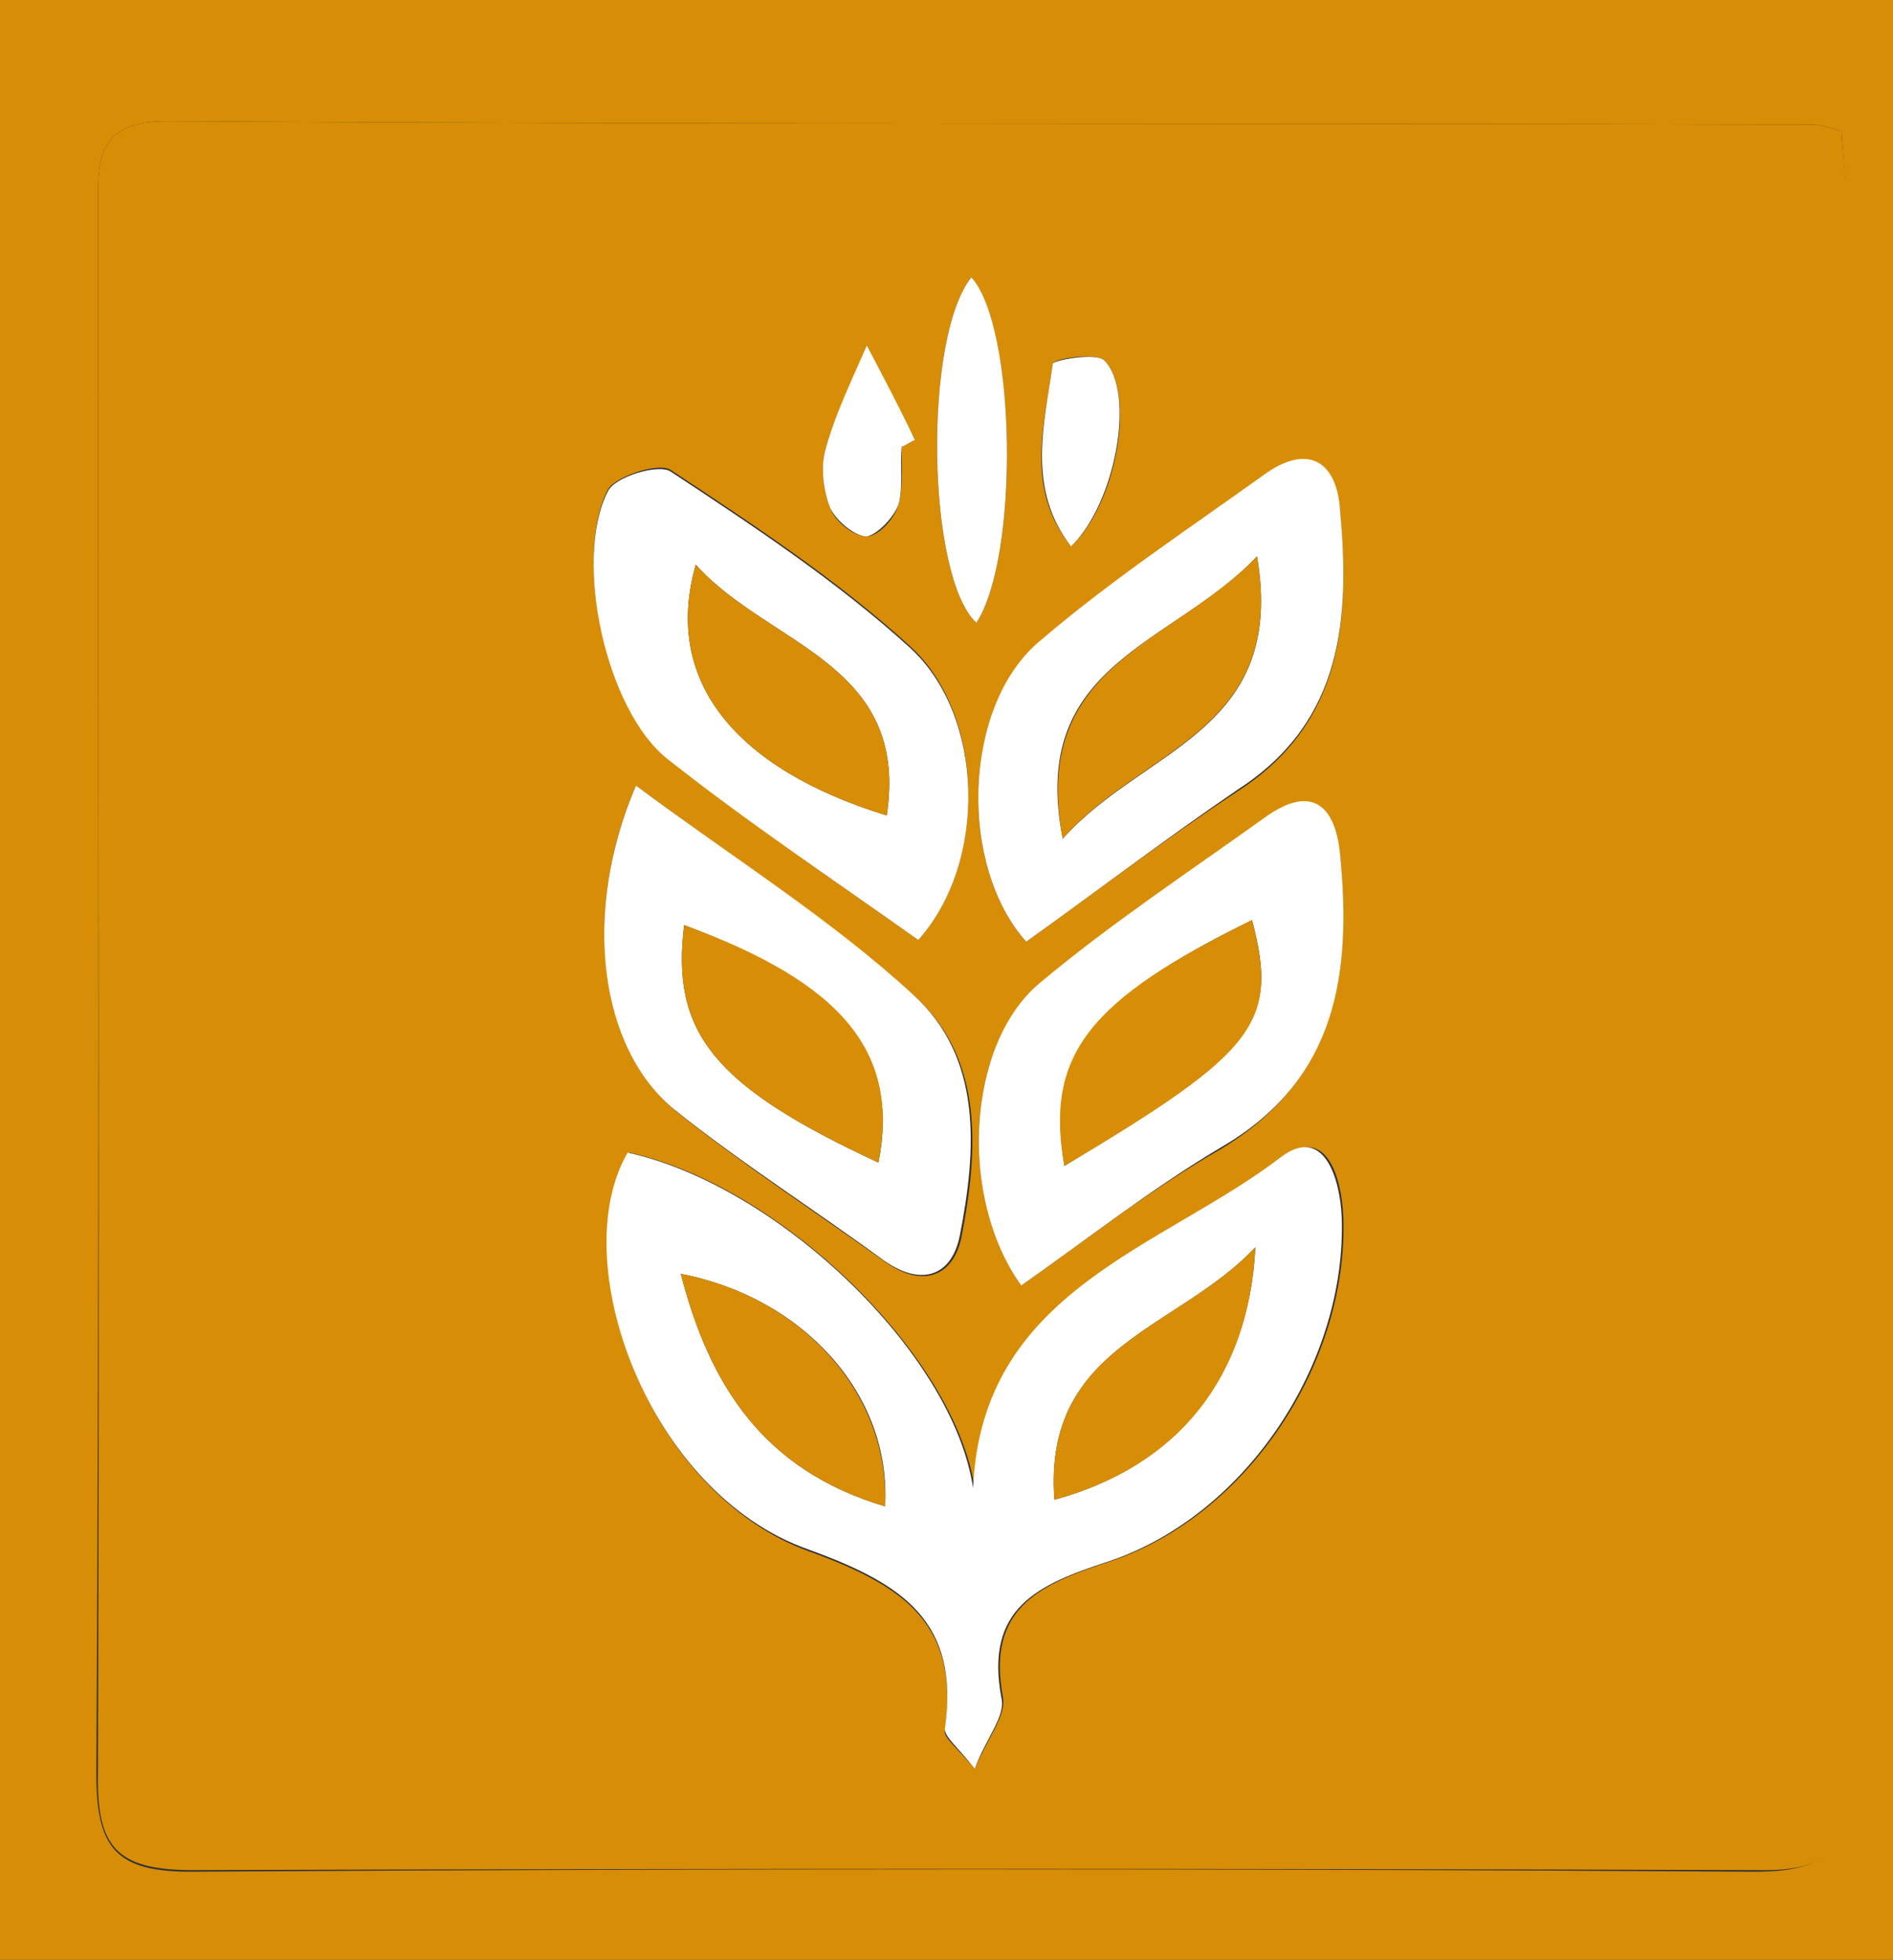 <?xml version="1.0" encoding="utf-8"?>
<!-- Generator: Adobe Illustrator 27.0.0, SVG Export Plug-In . SVG Version: 6.00 Build 0)  -->
<svg version="1.1" id="Capa_1" xmlns="http://www.w3.org/2000/svg" xmlns:xlink="http://www.w3.org/1999/xlink" x="0px" y="0px"
	 viewBox="0 0 114 118" style="enable-background:new 0 0 114 118;" xml:space="preserve">
<rect x="0" y="0" width="114" height="118" fill="#333333" stroke="none"/>
<style type="text/css">
	.st0{fill:#D78D06;}
	.st1{fill:#FFFFFF;}
</style>
<g>
	<path class="st0" d="M-3.7,121.2c0-41.5,0-83,0-124.5c40.5,0,80.9,0,121.4,0c0,41.5,0,83,0,124.5C77.2,121.2,36.8,121.2-3.7,121.2z
		 M110.9,7.9c-1-0.3-1.3-0.4-1.7-0.4C76.1,7.4,43,7.5,10,7.3c-4.3,0-4.1,2.5-4.1,5.4c0,31.4,0.1,62.8-0.1,94.1
		c0,4.5,1.2,5.9,5.7,5.9c31.4-0.2,62.8-0.2,94.1,0c4.2,0,5.6-1.1,5.6-5.4c-0.2-31.5-0.1-63.1-0.1-94.6C111.2,11.1,111,9.6,110.9,7.9
		z"/>
	<path class="st0" d="M110.9,7.9c0.1,1.7,0.3,3.2,0.3,4.7c0,31.5-0.1,63.1,0.1,94.6c0,4.4-1.4,5.5-5.6,5.4
		c-31.4-0.1-62.8-0.1-94.1,0c-4.6,0-5.8-1.4-5.7-5.9C6,75.5,5.9,44.1,5.9,12.7c0-2.9-0.2-5.4,4.1-5.4C43,7.5,76.1,7.4,109.2,7.5
		C109.6,7.5,109.9,7.6,110.9,7.9z M58.7,106.5c0.8-1.9,1.9-3.2,1.7-4.3c-1-5.4,2.2-6.8,6.5-8.2c8.3-2.8,14.3-12,14-20.7
		c-0.1-2.4-1-5.6-3.7-3.6c-7.2,5.5-17.9,8-18.5,19.9c-1.2-8-11.7-18.2-20.8-20.2c-3.9,6.5,1.1,20.5,10.8,24
		c5.8,2.1,9.1,4.4,8.2,10.8C56.8,104.6,57.6,105.2,58.7,106.5z M61.5,77.4c4-2.8,7.8-5.8,12-8.2c7-4.2,7.9-10.6,7.2-17.7
		c-0.3-2.8-1.7-4.2-4.5-2.2c-4.6,3.3-9.3,6.4-13.6,10C58.2,62.9,57.7,72,61.5,77.4z M38.3,47.3C35,55,36.1,63.1,40.7,66.9
		c4,3.2,8.3,6,12.5,9c2.3,1.7,4.2,1,4.7-1.4c1-5.1,1.4-10.7-2.8-14.5C50,55.4,44.2,51.7,38.3,47.3z M61.8,56.7
		c4.2-3,8.4-6.2,12.8-9.1c6.3-4.1,6.7-10.3,6.1-16.8c-0.3-2.9-2-3.9-4.6-2.1c-4.6,3.3-9.3,6.4-13.6,10.1
		C58,42.6,57.7,52.1,61.8,56.7z M55.3,56.6c4.2-4.7,4-13.6-0.5-17.7c-4.4-4-9.4-7.3-14.4-10.6c-0.7-0.5-3.4,0.4-3.8,1.2
		c-2.1,4.1-0.1,13.2,3.6,16.1C45,49.5,50.1,52.9,55.3,56.6z M58.5,16.7c-2.9,3.6-2.7,18,0.3,20.8C61.4,33.5,61.2,19.8,58.5,16.7z
		 M54.3,26.9c0.3-0.1,0.5-0.3,0.8-0.4c-1-1.9-2-3.8-2.9-5.7c-0.8,2.1-1.9,4.1-2.5,6.3c-0.3,1.1-0.1,2.5,0.3,3.5
		c0.3,0.8,1.4,1.7,2.2,1.7c0.7,0,1.7-1.1,1.9-1.9C54.4,29.4,54.3,28.1,54.3,26.9z M64.5,32.9c2.8-2.6,3.9-9.3,2-11.2
		c-0.5-0.5-3.1-0.1-3.1,0.2C62.9,25.6,61.7,29.4,64.5,32.9z"/>
	<path class="st1" d="M58.7,106.5c-1.1-1.4-1.8-1.9-1.8-2.4c0.9-6.4-2.4-8.7-8.2-10.8C39,89.9,34,75.9,37.8,69.4
		c9.1,2,19.6,12.1,20.8,20.2c0.5-11.9,11.3-14.4,18.5-19.9c2.6-2,3.6,1.2,3.7,3.6c0.3,8.7-5.7,17.9-14,20.7
		c-4.3,1.4-7.5,2.8-6.5,8.2C60.6,103.3,59.4,104.6,58.7,106.5z M53.3,90.7c0.4-6.8-5-12.6-12.3-14C42.7,83.3,45.9,88.5,53.3,90.7z
		 M63.5,90.3c7.3-2,11.7-7.3,12.1-15.2C70.9,80.1,62.8,81,63.5,90.3z"/>
	<path class="st1" d="M61.5,77.4c-3.8-5.3-3.3-14.5,1.1-18.2c4.3-3.6,9-6.7,13.6-10c2.8-2,4.2-0.7,4.5,2.2
		c0.7,7.1-0.1,13.6-7.2,17.7C69.3,71.6,65.5,74.6,61.5,77.4z M64.1,70.2c11.6-7,12.9-8.7,11.3-14.8C65.6,60.2,63,63.6,64.1,70.2z"/>
	<path class="st1" d="M38.3,47.3c5.9,4.4,11.7,8,16.7,12.6c4.2,3.8,3.8,9.4,2.8,14.5c-0.5,2.5-2.4,3.1-4.7,1.4
		c-4.1-3-8.5-5.8-12.5-9C36.1,63.1,35,55,38.3,47.3z M52.9,70c1.3-6.5-2.2-10.7-11.7-14.3C40.4,62.2,43,65.4,52.9,70z"/>
	<path class="st1" d="M61.8,56.7c-4.1-4.6-3.8-14.1,0.7-18c4.3-3.7,9-6.8,13.6-10.1c2.6-1.9,4.4-0.9,4.6,2.1
		c0.6,6.5,0.2,12.7-6.1,16.8C70.2,50.5,66,53.7,61.8,56.7z M75.7,33.5c-5.1,5.4-13.8,6.4-11.7,17C68.9,45,77.5,44.1,75.7,33.5z"/>
	<path class="st1" d="M55.3,56.6c-5.2-3.7-10.3-7.1-15.1-10.9c-3.7-2.9-5.7-12-3.6-16.1c0.4-0.9,3.1-1.7,3.8-1.2
		c5,3.3,10,6.6,14.4,10.6C59.3,43.1,59.5,51.9,55.3,56.6z M41.9,34c-2,7,2.4,12.3,11.5,15.1C54.8,39.9,46.3,38.9,41.9,34z"/>
	<path class="st1" d="M58.5,16.7c2.7,3,2.9,16.8,0.3,20.8C55.8,34.7,55.6,20.3,58.5,16.7z"/>
	<path class="st1" d="M54.3,26.9c-0.1,1.2,0.1,2.5-0.2,3.5c-0.3,0.8-1.3,1.8-1.9,1.9c-0.7,0-1.8-0.9-2.2-1.7c-0.4-1-0.6-2.4-0.3-3.5
		c0.6-2.2,1.6-4.2,2.5-6.3c1,1.9,2,3.8,2.9,5.7C54.8,26.6,54.6,26.8,54.3,26.9z"/>
	<path class="st1" d="M64.5,32.9c-2.7-3.5-1.6-7.4-1.1-11c0-0.2,2.6-0.7,3.1-0.2C68.4,23.6,67.2,30.3,64.5,32.9z"/>
	<path class="st0" d="M53.3,90.7c-7.4-2.2-10.6-7.4-12.3-14C48.3,78.1,53.6,83.9,53.3,90.7z"/>
	<path class="st0" d="M63.5,90.3c-0.7-9.3,7.4-10.2,12.1-15.2C75.2,83,70.9,88.3,63.5,90.3z"/>
	<path class="st0" d="M64.1,70.2c-1.2-6.7,1.5-10,11.3-14.8C77,61.6,75.7,63.3,64.1,70.2z"/>
	<path class="st0" d="M52.9,70c-9.9-4.6-12.5-7.8-11.7-14.3C50.8,59.2,54.2,63.4,52.9,70z"/>
	<path class="st0" d="M75.7,33.5c1.8,10.6-6.9,11.5-11.7,17C62,39.9,70.7,38.8,75.7,33.5z"/>
	<path class="st0" d="M41.9,34c4.4,4.9,12.9,5.9,11.5,15.1C44.3,46.3,39.9,41,41.9,34z"/>
</g>
</svg>
